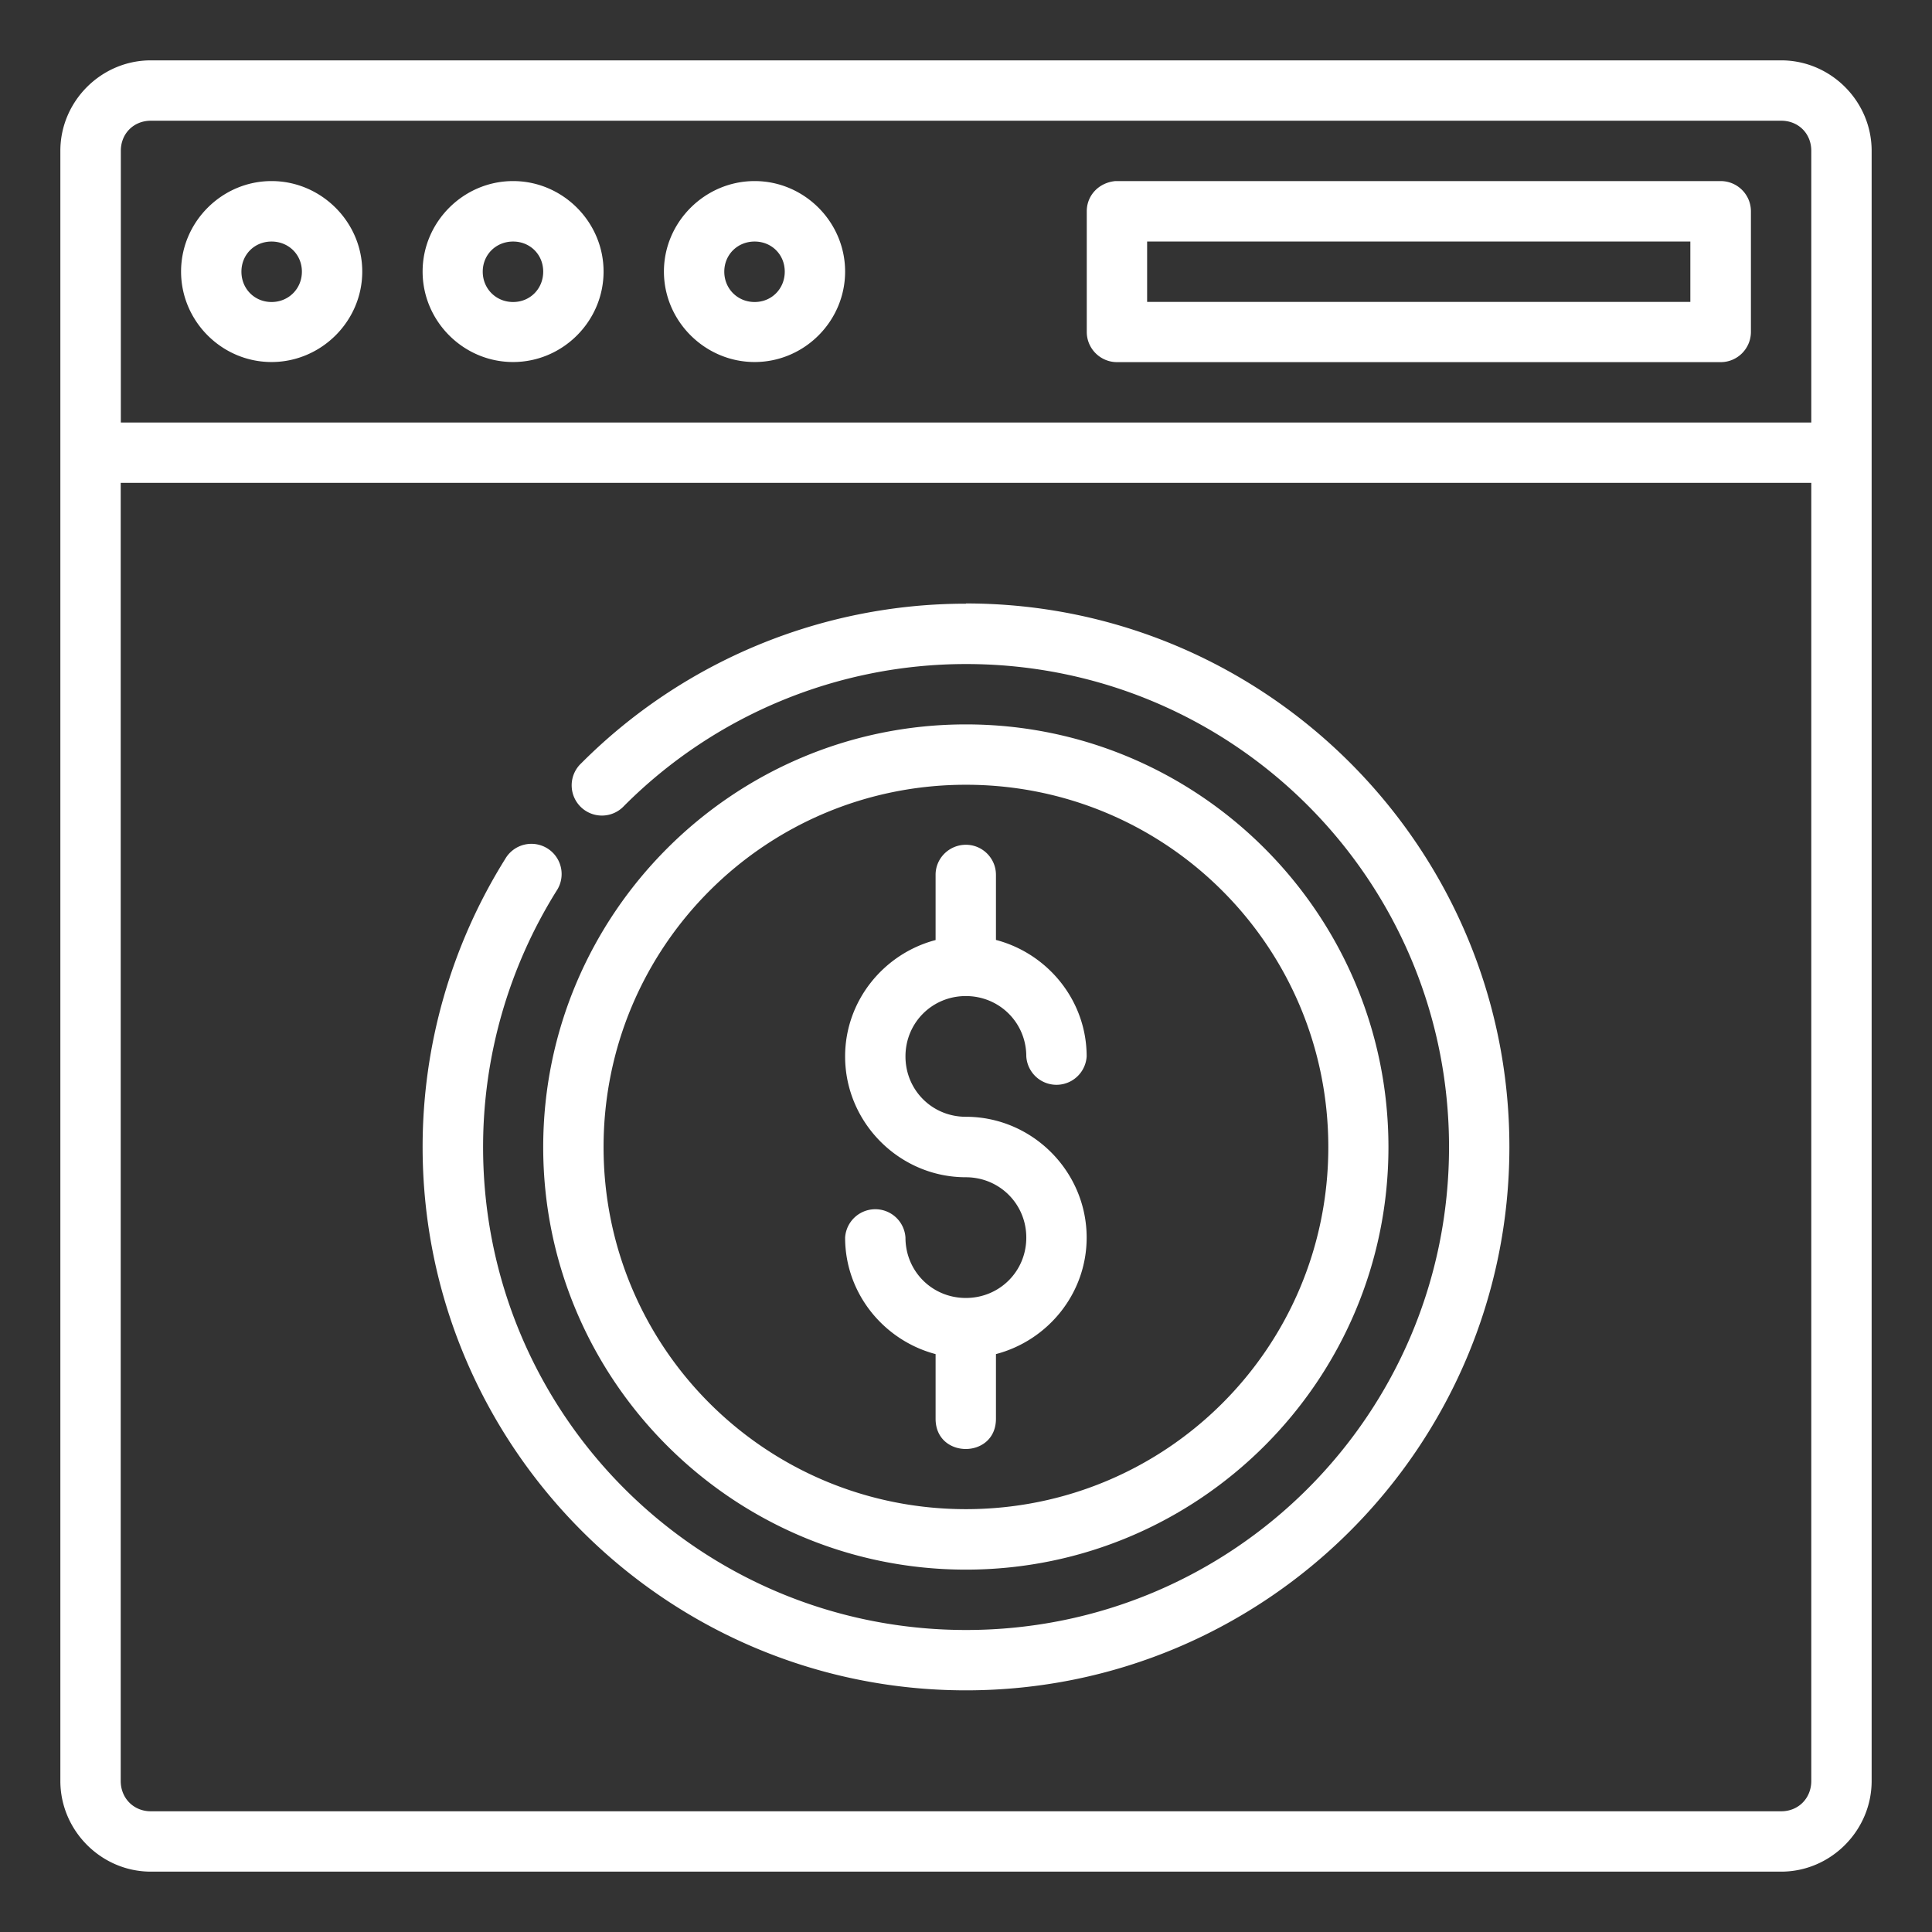 <svg id="SvgjsSvg1023" width="288" height="288" xmlns="http://www.w3.org/2000/svg" version="1.1" xmlns:xlink="http://www.w3.org/1999/xlink" xmlns:svgjs="http://svgjs.com/svgjs"><rect width="100%" height="100%" fill="#333333" stroke="none"/><defs id="SvgjsDefs1024"></defs><g id="SvgjsG1025"><svg xmlns="http://www.w3.org/2000/svg" width="288" height="288" viewBox="0 0 16.933 16.933"><path style="line-height:normal;font-variant-ligatures:normal;font-variant-position:normal;font-variant-caps:normal;font-variant-numeric:normal;font-variant-alternates:normal;font-feature-settings:normal;text-indent:0;text-align:start;text-decoration-line:none;text-decoration-style:solid;text-decoration-color:#000;text-transform:none;text-orientation:mixed;shape-padding:0;isolation:auto;mix-blend-mode:normal" d="m 1.322,280.596 c -0.435,0 -0.793,0.358 -0.793,0.793 v 14.287 c 0,0.435 0.358,0.795 0.793,0.795 H 15.611 c 0.435,0 0.793,-0.36 0.793,-0.795 v -14.287 c 0,-0.435 -0.358,-0.793 -0.793,-0.793 z m 0,0.529 H 15.611 c 0.151,0 0.264,0.112 0.264,0.264 v 2.381 H 1.059 v -2.381 c 0,-0.151 0.112,-0.264 0.264,-0.264 z m 1.058,0.529 c -0.435,0 -0.793,0.358 -0.793,0.793 6e-7,0.435 0.357,0.793 0.793,0.793 0.435,0 0.795,-0.357 0.795,-0.793 3e-7,-0.435 -0.36,-0.793 -0.795,-0.793 z m 2.117,0 c -0.435,0 -0.793,0.358 -0.793,0.793 8e-7,0.435 0.357,0.793 0.793,0.793 0.435,0 0.793,-0.357 0.793,-0.793 1e-6,-0.435 -0.358,-0.793 -0.793,-0.793 z m 2.117,0 c -0.435,0 -0.795,0.358 -0.795,0.793 1e-6,0.435 0.36,0.793 0.795,0.793 0.435,0 0.793,-0.357 0.793,-0.793 0,-0.435 -0.358,-0.793 -0.793,-0.793 z m 3.162,0 c -0.148,0.014 -0.251,0.128 -0.251,0.264 v 1.059 c 5.82e-4,0.145 0.118,0.263 0.264,0.264 h 5.293 c 0.145,-5.8e-4 0.263,-0.118 0.264,-0.264 v -1.059 c -5.82e-4,-0.145 -0.118,-0.263 -0.264,-0.264 z m -7.396,0.53 c 0.149,0 0.266,0.114 0.266,0.264 -2e-7,0.149 -0.116,0.266 -0.266,0.266 -0.149,0 -0.264,-0.116 -0.264,-0.266 -1e-7,-0.149 0.114,-0.264 0.264,-0.264 z m 2.117,0 c 0.149,0 0.264,0.114 0.264,0.264 0,0.149 -0.114,0.266 -0.264,0.266 -0.149,0 -0.266,-0.116 -0.266,-0.266 0,-0.149 0.116,-0.264 0.266,-0.264 z m 2.117,0 c 0.149,0 0.264,0.114 0.264,0.264 0,0.149 -0.114,0.266 -0.264,0.266 -0.149,0 -0.266,-0.116 -0.266,-0.266 0,-0.149 0.116,-0.264 0.266,-0.264 z m 3.44,0 h 4.761 v 0.529 h -4.761 z m -8.996,2.115 H 15.875 v 11.377 c 0,0.151 -0.112,0.266 -0.264,0.266 H 1.322 c -0.151,0 -0.264,-0.115 -0.264,-0.266 z m 7.408,1.059 c -1.265,0 -2.478,0.503 -3.371,1.398 a 0.265,0.265 0 1 0 0.375,0.374 c 0.794,-0.796 1.872,-1.243 2.997,-1.243 2.341,0 4.233,1.892 4.233,4.233 0,2.341 -1.892,4.233 -4.233,4.233 -2.341,0 -4.233,-1.892 -4.233,-4.233 0,-0.793 0.223,-1.571 0.643,-2.244 a 0.265,0.265 0 1 0 -0.449,-0.281 c -0.473,0.757 -0.724,1.632 -0.724,2.524 0,2.627 2.135,4.763 4.762,4.763 2.627,0 4.763,-2.135 4.763,-4.763 0,-2.627 -2.135,-4.763 -4.763,-4.763 z m 0,1.058 c -2.043,0 -3.705,1.663 -3.705,3.705 0,2.043 1.663,3.703 3.705,3.703 2.043,0 3.703,-1.66 3.703,-3.703 0,-2.043 -1.661,-3.705 -3.703,-3.705 z m 0,0.529 c 1.757,0 3.176,1.419 3.176,3.176 0,1.757 -1.419,3.173 -3.176,3.173 -1.757,0 -3.176,-1.417 -3.176,-3.173 1e-6,-1.757 1.419,-3.176 3.176,-3.176 z m -0.004,0.526 c -0.146,0.002 -0.264,0.121 -0.262,0.267 v 0.568 c -0.453,0.119 -0.793,0.531 -0.793,1.02 0,0.581 0.477,1.059 1.058,1.059 0.295,0 0.53,0.234 0.53,0.529 0,0.295 -0.234,0.529 -0.53,0.529 -0.295,0 -0.529,-0.234 -0.529,-0.529 a 0.265,0.265 0 0 0 -0.529,0 c 0,0.489 0.339,0.901 0.793,1.021 v 0.567 c 0,0.353 0.529,0.353 0.529,0 v -0.567 c 0.455,-0.119 0.795,-0.531 0.795,-1.021 0,-0.581 -0.477,-1.059 -1.059,-1.059 -0.295,0 -0.529,-0.234 -0.529,-0.529 0,-0.295 0.234,-0.529 0.529,-0.529 0.295,0 0.53,0.234 0.53,0.529 a 0.265,0.265 0 0 0 0.529,0 c 0,-0.49 -0.341,-0.902 -0.795,-1.021 v -0.567 c 0.002,-0.148 -0.119,-0.269 -0.267,-0.267 z" color="#000" font-family="sans-serif" font-weight="400" overflow="visible" transform="translate(0 -280.067)" fill="#ffffff" class="color000 svgShape"></path></svg></g></svg>